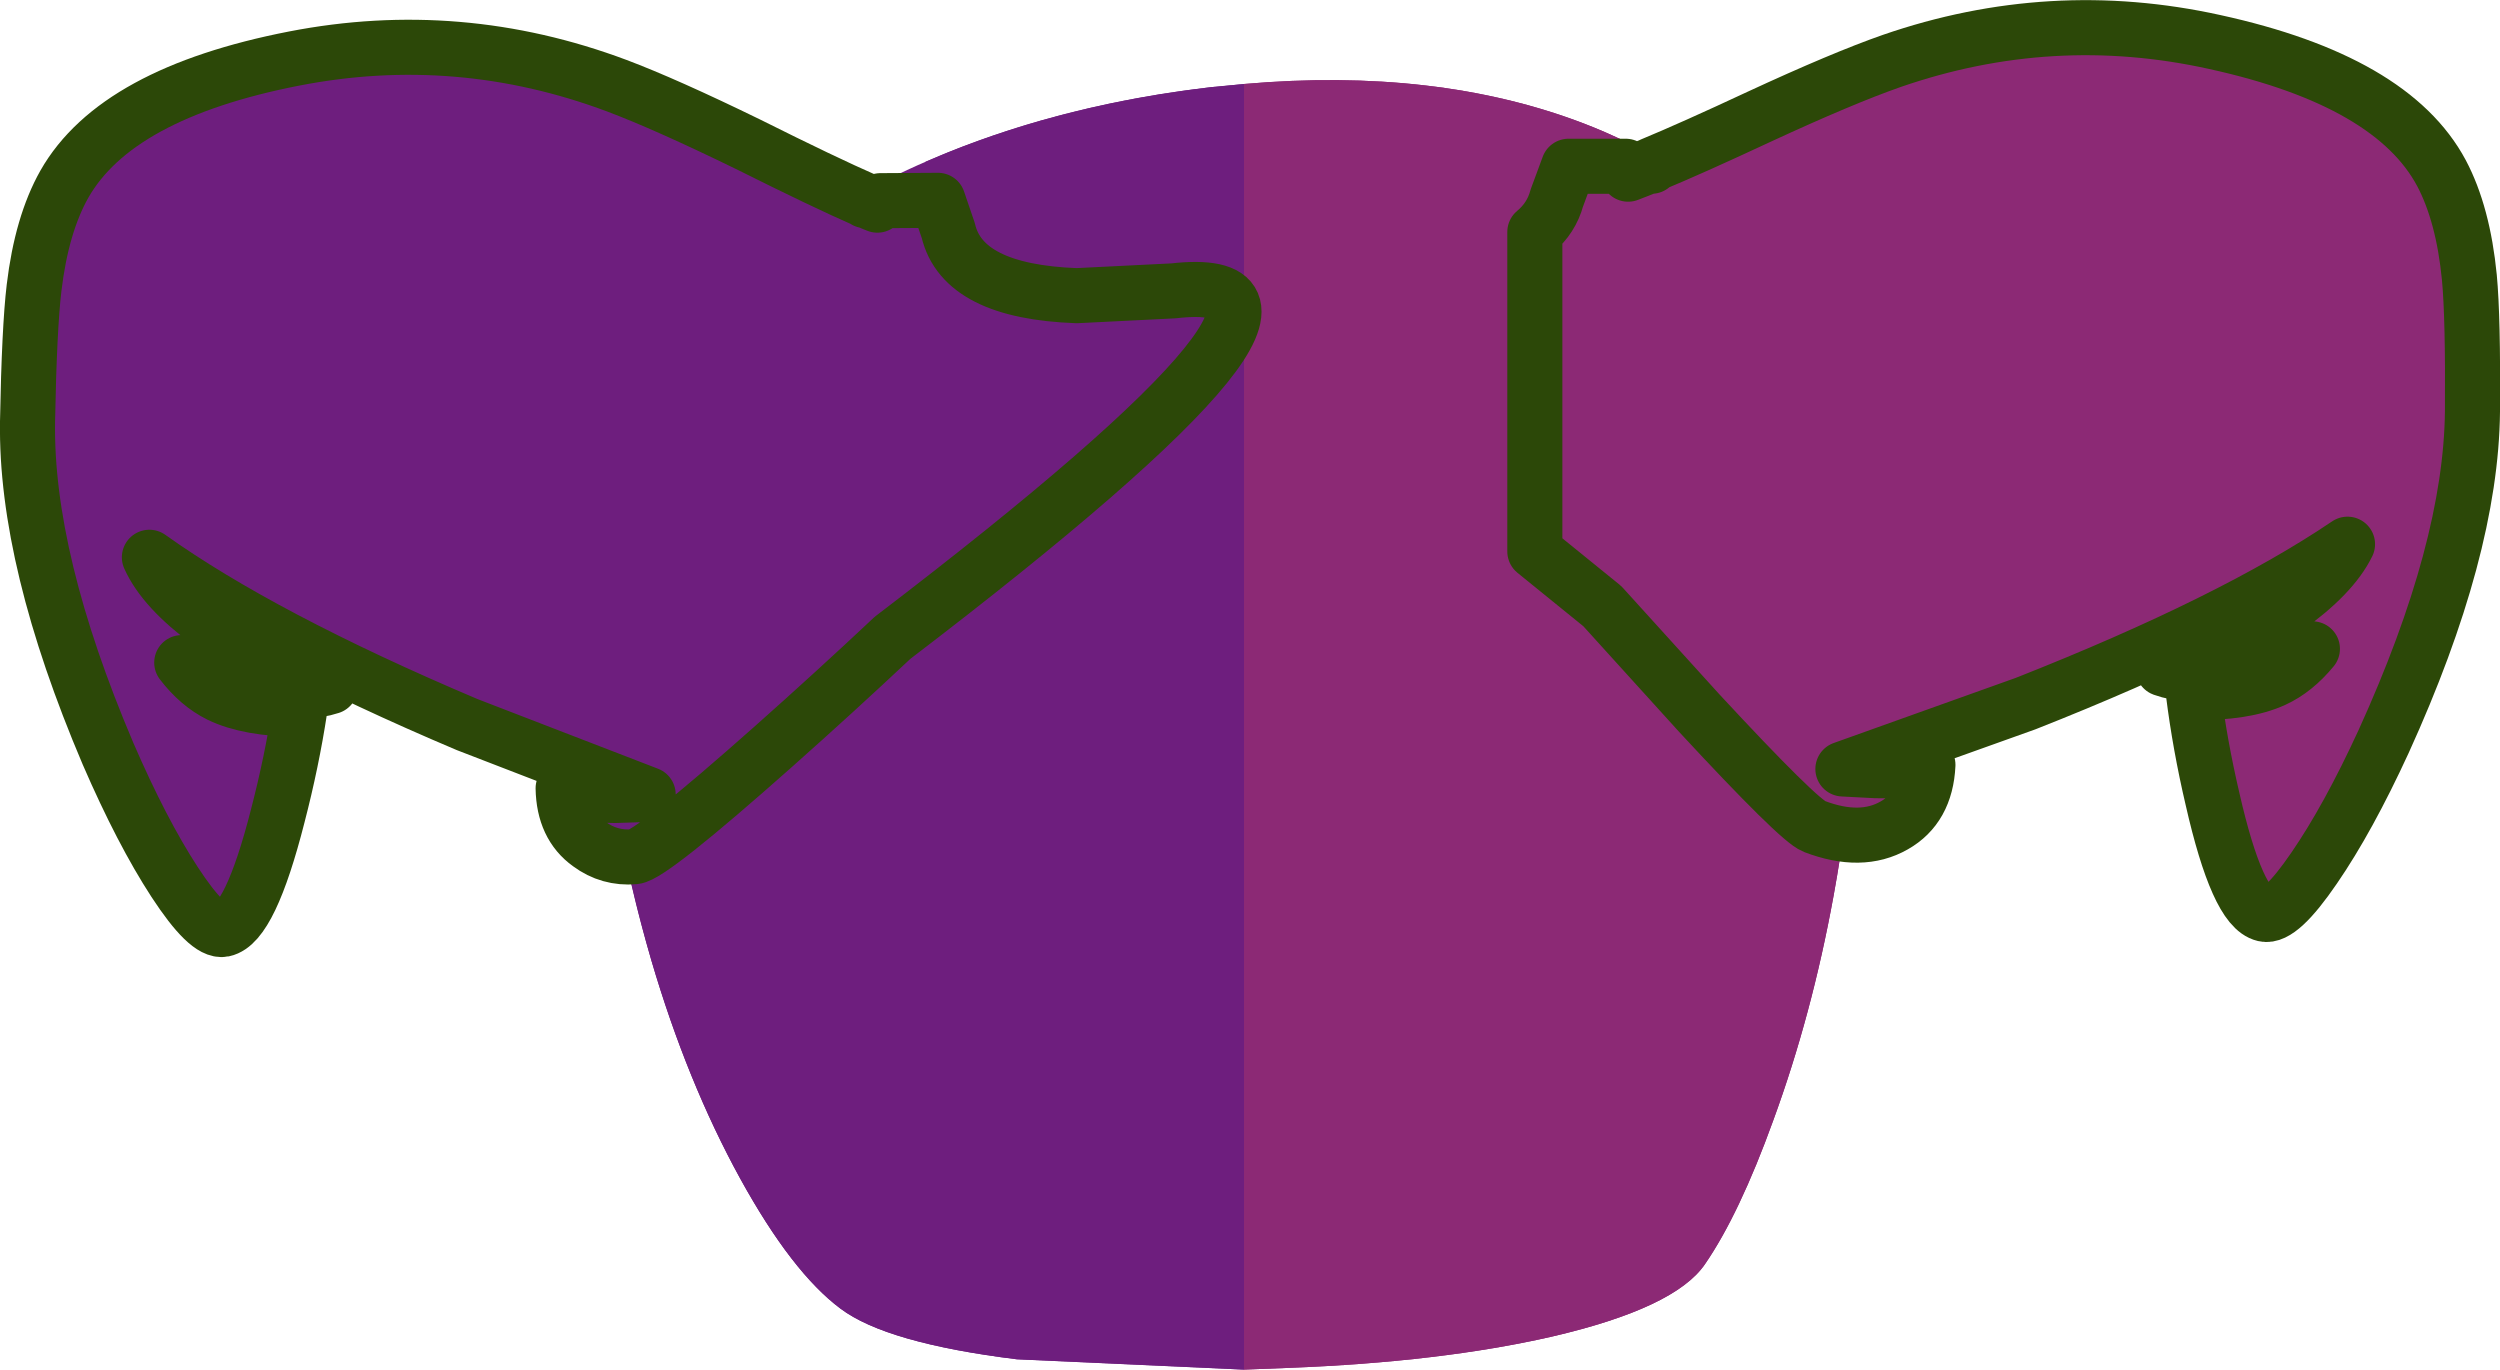 <?xml version="1.0" encoding="UTF-8" standalone="no"?>
<svg xmlns:xlink="http://www.w3.org/1999/xlink" height="199.0px" width="363.15px" xmlns="http://www.w3.org/2000/svg">
  <g transform="matrix(1.0, 0.0, 0.0, 1.0, 180.55, 132.35)">
    <path d="M0.15 -120.15 Q28.15 -122.6 49.55 -114.4 75.35 -104.45 82.75 -81.5 93.9 -46.7 85.8 -2.25 82.65 15.05 77.05 30.35 72.1 44.05 67.1 51.3 62.75 57.65 44.9 61.8 28.75 65.5 6.6 66.35 L0.15 66.6 0.15 -120.15" fill="#8c2975" fill-rule="evenodd" stroke="none"/>
    <path d="M0.15 -120.15 L0.15 66.6 -32.85 65.1 Q-51.8 62.75 -58.45 57.75 -65.5 52.5 -73.0 38.9 -80.75 24.8 -85.95 7.1 -98.7 -36.4 -88.4 -70.1 -82.55 -89.05 -57.75 -103.05 -34.4 -116.25 -4.55 -119.7 L0.15 -120.15" fill="#6e1e7e" fill-rule="evenodd" stroke="none"/>
    <path d="M0.15 -120.15 Q28.15 -122.6 49.55 -114.4 75.35 -104.45 82.75 -81.5 93.9 -46.7 85.8 -2.25 82.65 15.05 77.05 30.35 72.1 44.05 67.1 51.3 62.75 57.65 44.9 61.8 28.75 65.5 6.6 66.35 L0.15 66.6 0.15 -120.15" fill="#8c2975" fill-rule="evenodd" stroke="none"/>
    <path d="M0.15 -120.15 L0.15 66.6 -32.85 65.1 Q-51.8 62.75 -58.45 57.75 -65.5 52.5 -73.0 38.9 -80.75 24.8 -85.95 7.1 -88.65 -2.25 -90.35 -11.2 L-90.6 -12.45 -81.4 -12.5 -81.4 -32.25 -92.85 -32.2 -92.85 -32.4 -92.95 -35.1 Q-93.4 -53.8 -88.4 -70.1 -84.5 -82.8 -72.15 -93.2 L-69.95 -94.95 -46.1 -94.95 -46.1 -108.85 -42.9 -110.2 Q-25.3 -117.3 -4.55 -119.7 L0.15 -120.15" fill="#6e1e7e" fill-rule="evenodd" stroke="none"/>
    <path d="M-10.1 -90.1 Q19.6 -93.5 -50.9 -39.7 -59.25 -31.85 -68.15 -23.95 -86.0 -8.1 -88.4 -7.9 -92.05 -7.6 -94.95 -9.75 -98.65 -12.4 -98.75 -17.85 -96.45 -16.85 -91.2 -16.8 L-86.4 -16.95 -112.7 -27.1 Q-142.45 -39.7 -158.85 -51.4 -156.8 -46.8 -150.15 -41.9 -142.9 -36.55 -132.55 -32.6 -139.55 -30.3 -154.15 -36.1 -151.7 -32.9 -148.65 -31.4 -144.45 -29.35 -137.0 -29.3 -138.15 -21.75 -140.2 -13.85 -144.2 1.85 -148.1 2.65 -150.4 3.1 -155.2 -4.25 -159.95 -11.55 -164.85 -22.85 -176.85 -51.05 -176.55 -71.1 -176.3 -84.7 -175.6 -90.55 -174.5 -99.75 -171.2 -105.6 -163.7 -118.8 -137.8 -123.85 -113.9 -128.5 -90.95 -119.9 -83.9 -117.25 -71.9 -111.4 -60.8 -105.85 -54.85 -103.25 L-54.85 -103.2 -54.65 -103.2 -53.85 -102.85 -53.1 -102.55 -52.65 -103.2 -44.3 -103.25 -42.8 -98.85 Q-40.7 -90.0 -24.15 -89.4 L-10.1 -90.1" fill="#6e1e7e" fill-rule="evenodd" stroke="none"/>
    <path d="M-10.1 -90.1 L-24.15 -89.4 Q-40.7 -90.0 -42.8 -98.85 L-44.3 -103.25 -52.65 -103.2 -53.1 -102.55 -53.85 -102.85 -54.65 -103.2 -54.85 -103.2 -54.85 -103.25 Q-60.8 -105.85 -71.9 -111.4 -83.9 -117.25 -90.95 -119.9 -113.9 -128.5 -137.8 -123.85 -163.7 -118.8 -171.2 -105.6 -174.5 -99.75 -175.6 -90.55 -176.3 -84.7 -176.55 -71.1 -176.85 -51.05 -164.85 -22.85 -159.95 -11.55 -155.2 -4.25 -150.4 3.1 -148.1 2.65 -144.2 1.85 -140.2 -13.85 -138.15 -21.75 -137.0 -29.3 -144.45 -29.35 -148.65 -31.4 -151.7 -32.9 -154.15 -36.1 -139.55 -30.3 -132.55 -32.6 -142.9 -36.55 -150.15 -41.9 -156.8 -46.8 -158.85 -51.4 -142.45 -39.7 -112.7 -27.1 L-86.4 -16.95 -91.2 -16.8 Q-96.45 -16.85 -98.75 -17.85 -98.65 -12.4 -94.95 -9.75 -92.05 -7.6 -88.4 -7.9 -86.0 -8.1 -68.15 -23.95 -59.25 -31.85 -50.9 -39.7 19.6 -93.5 -10.1 -90.1 Z" fill="none" stroke="#2c4808" stroke-linecap="round" stroke-linejoin="round" stroke-width="8.0"/>
    <path d="M45.6 -103.6 L47.3 -108.2 55.6 -108.2 Q55.45 -107.55 55.95 -107.05 L58.9 -108.2 59.35 -108.2 59.35 -108.4 Q65.15 -110.8 75.0 -115.4 87.1 -121.0 94.25 -123.5 117.4 -131.5 141.15 -126.25 166.95 -120.6 174.1 -107.2 177.25 -101.25 178.15 -92.05 178.7 -86.2 178.6 -72.6 178.4 -52.55 165.7 -24.65 160.55 -13.45 155.6 -6.25 150.65 1.0 148.35 0.45 144.45 -0.45 140.85 -16.25 139.0 -24.15 138.05 -31.75 145.5 -31.65 149.75 -33.6 152.8 -35.0 155.35 -38.1 140.6 -32.7 133.65 -35.2 144.1 -38.85 151.5 -44.0 158.25 -48.8 160.45 -53.3 143.75 -42.0 113.7 -30.15 L87.15 -20.65 91.95 -20.4 Q97.2 -20.3 99.5 -21.25 99.2 -15.05 94.6 -12.45 89.8 -9.7 83.0 -12.3 80.75 -13.15 66.25 -28.8 L52.2 -44.3 42.4 -52.25 42.4 -98.65 Q44.8 -100.65 45.6 -103.6" fill="#8c2975" fill-rule="evenodd" stroke="none"/>
    <path d="M45.6 -103.6 L47.3 -108.2 55.6 -108.2 Q55.45 -107.55 55.95 -107.05 L58.9 -108.2 59.35 -108.2 59.35 -108.4 Q65.15 -110.8 75.0 -115.4 87.1 -121.0 94.25 -123.5 117.4 -131.5 141.15 -126.25 166.95 -120.6 174.1 -107.2 177.25 -101.25 178.15 -92.05 178.7 -86.2 178.6 -72.6 178.4 -52.55 165.7 -24.65 160.55 -13.45 155.6 -6.25 150.65 1.0 148.35 0.45 144.45 -0.45 140.85 -16.25 139.0 -24.15 138.05 -31.75 145.5 -31.65 149.75 -33.6 152.8 -35.0 155.35 -38.1 140.6 -32.7 133.65 -35.2 144.1 -38.85 151.5 -44.0 158.25 -48.8 160.45 -53.3 143.75 -42.0 113.7 -30.15 L87.15 -20.65 91.95 -20.4 Q97.2 -20.3 99.5 -21.25 99.2 -15.05 94.6 -12.45 89.8 -9.7 83.0 -12.3 80.75 -13.15 66.25 -28.8 L52.2 -44.3 42.4 -52.25 42.4 -98.65 Q44.8 -100.65 45.6 -103.6 Z" fill="none" stroke="#2c4808" stroke-linecap="round" stroke-linejoin="round" stroke-width="8.0"/>
  </g>
</svg>
